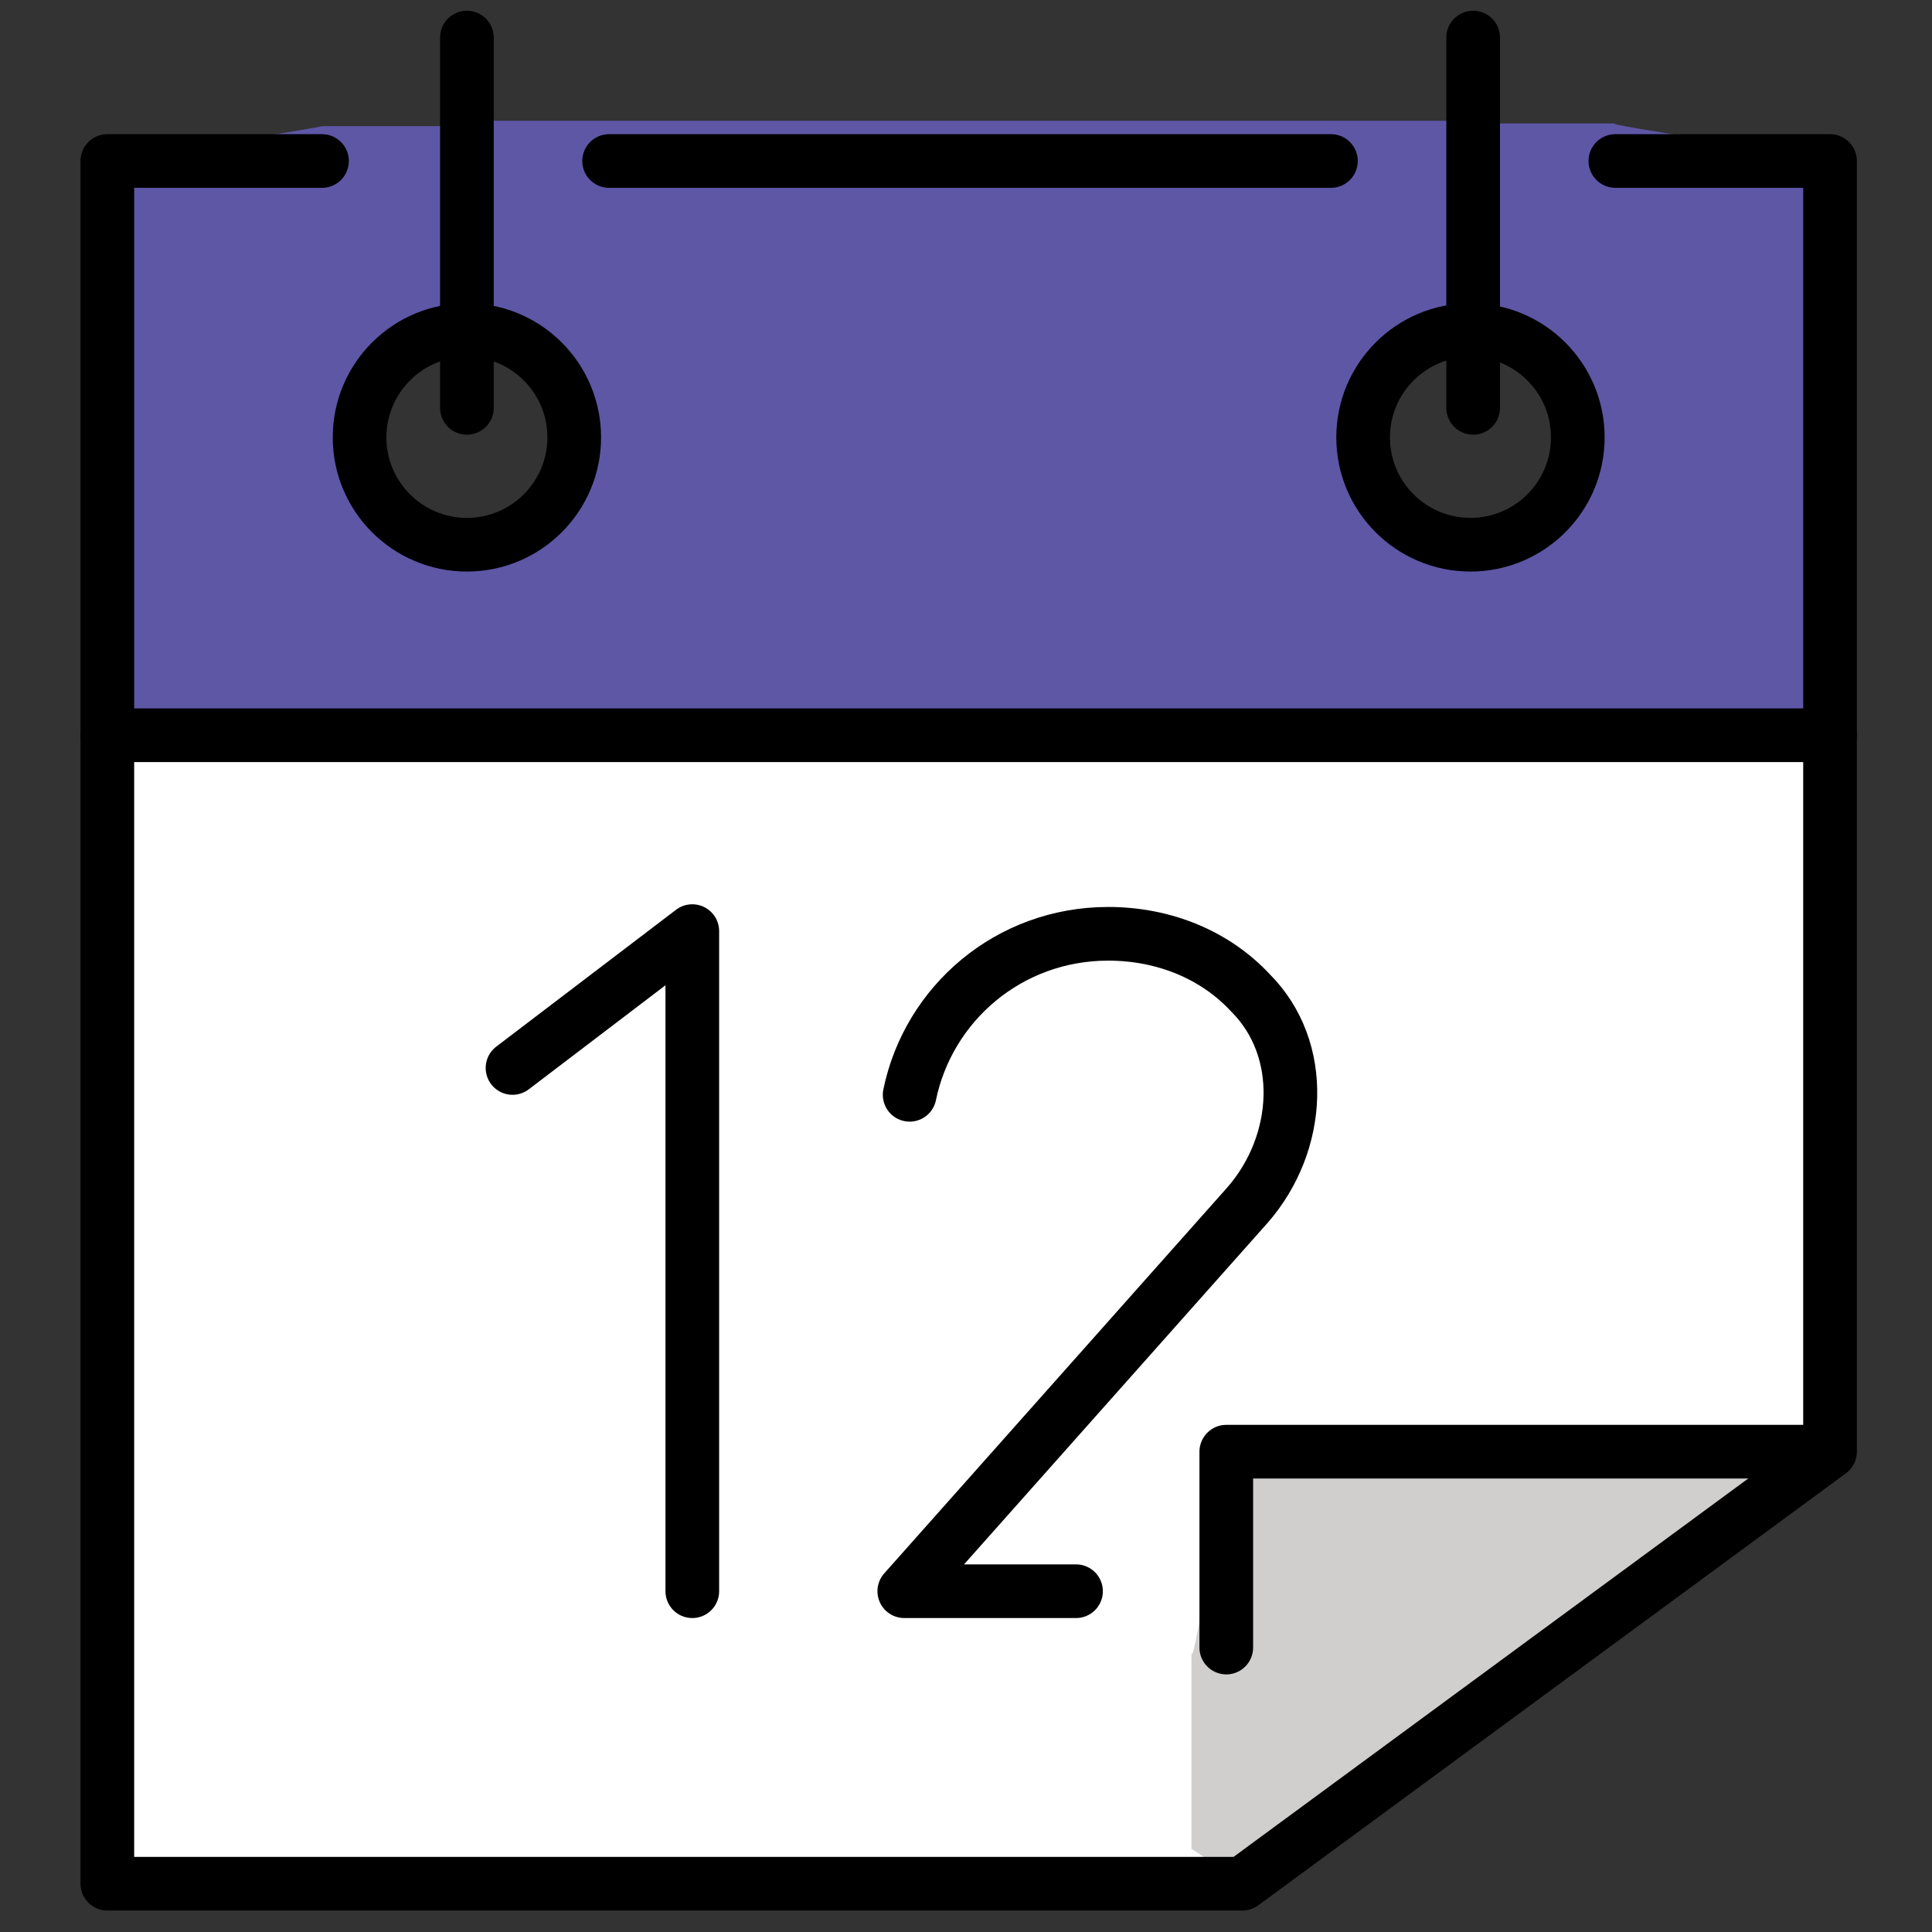 <?xml version="1.0" encoding="utf-8"?>
<!-- Generator: Adobe Illustrator 26.0.1, SVG Export Plug-In . SVG Version: 6.00 Build 0)  -->
<svg version="1.1" id="emoji" xmlns="http://www.w3.org/2000/svg" xmlns:xlink="http://www.w3.org/1999/xlink" x="0px" y="0px"
	 viewBox="0 0 72 72" style="enable-background:new 0 0 72 72;" xml:space="preserve">
<rect x="0" y="0" width="72" height="72" fill="#333333" stroke="none"/>
<style type="text/css">
	.st0{fill:#FFFFFF;}
	.st1{fill:#5E57A6;}
	.st2{fill:#D0CFCE;}
	.st3{fill:none;}
	.st4{fill:none;stroke:#000000;stroke-width:2;stroke-linecap:round;stroke-linejoin:round;stroke-miterlimit:10.001;}
	.st5{fill:none;stroke:#000000;stroke-width:2;stroke-linecap:round;stroke-linejoin:round;stroke-miterlimit:10;}
</style>
<g id="color">
	<path class="st0" d="M4,27.4l0,42.8l42.4,0l21.5-16.1c0-0.1,0.3-5.3,0.3-5.3l0-21.4L4,27.4z"/>
	<path class="st1" d="M3.2,27.6l65-0.3l0-21.4c0,0-8.8-1.3-8-1.3h-4.8l0.1,7.7c2.3,0.6,2.9,4.1,2.9,4.1c0,2.9-3.6,3.4-3.6,3.4
		c-2.5-0.5-3.3-1.7-3.3-3.8c0-1.4,0.1-1.8,1.1-2.8c0.7-0.7,0.8-0.8,1.8-1l0-7.7h-4.7c0.3,0-27.6,0-26.8,0h-4.9l0.1,7.7
		c2.3,0.6,3.1,1.1,3,3.6c0,2.9-3.6,4.4-3.6,4.4c-3,0-4-1.4-4-4.3c0-1.4,1.2-2.5,2.2-3.5c0.7-0.7,0.9-1.1,1.8-1.3L17,4.7h-5
		C12.3,4.7,4,6,4,6L3.2,27.6z"/>
	<path class="st2" d="M68.2,54.1H45.7c0,0-1.2,8.2-1.3,7.5v7.3l2,1.3L68.2,54.1z"/>
	<line class="st3" x1="17.4" y1="1.4" x2="17.4" y2="15.2"/>
	<line class="st3" x1="54.9" y1="1.4" x2="54.9" y2="15.2"/>
</g>
<g id="line">
	<ellipse class="st4" cx="17.4" cy="16.3" rx="4" ry="4"/>
	<line class="st5" x1="22.7" y1="6" x2="49.6" y2="6"/>
	<polyline class="st5" points="60.2,6 68.2,6 68.2,27.4 4,27.4 4,6 12,6 	"/>
	<line class="st5" x1="17.4" y1="1.4" x2="17.4" y2="15.2"/>
	<ellipse class="st4" cx="54.8" cy="16.3" rx="4" ry="4"/>
	<line class="st5" x1="54.9" y1="1.4" x2="54.9" y2="15.2"/>
	<path class="st5" d="M33.9,40.8c0.7-3.4,3.7-6,7.4-6l0,0c2.1,0,4,0.8,5.3,2.2c2.1,2.1,1.9,5.6-0.1,7.9L33.7,59.3h6.4"/>
	<polyline class="st5" points="19.1,39.8 25.8,34.7 25.8,59.3 	"/>
	<polyline class="st5" points="4,27.4 4,70.2 46.3,70.2 68.2,54.1 68.2,27.4 	"/>
	<polyline class="st5" points="67.9,54.1 45.7,54.1 45.7,61.4 	"/>
</g>
</svg>
